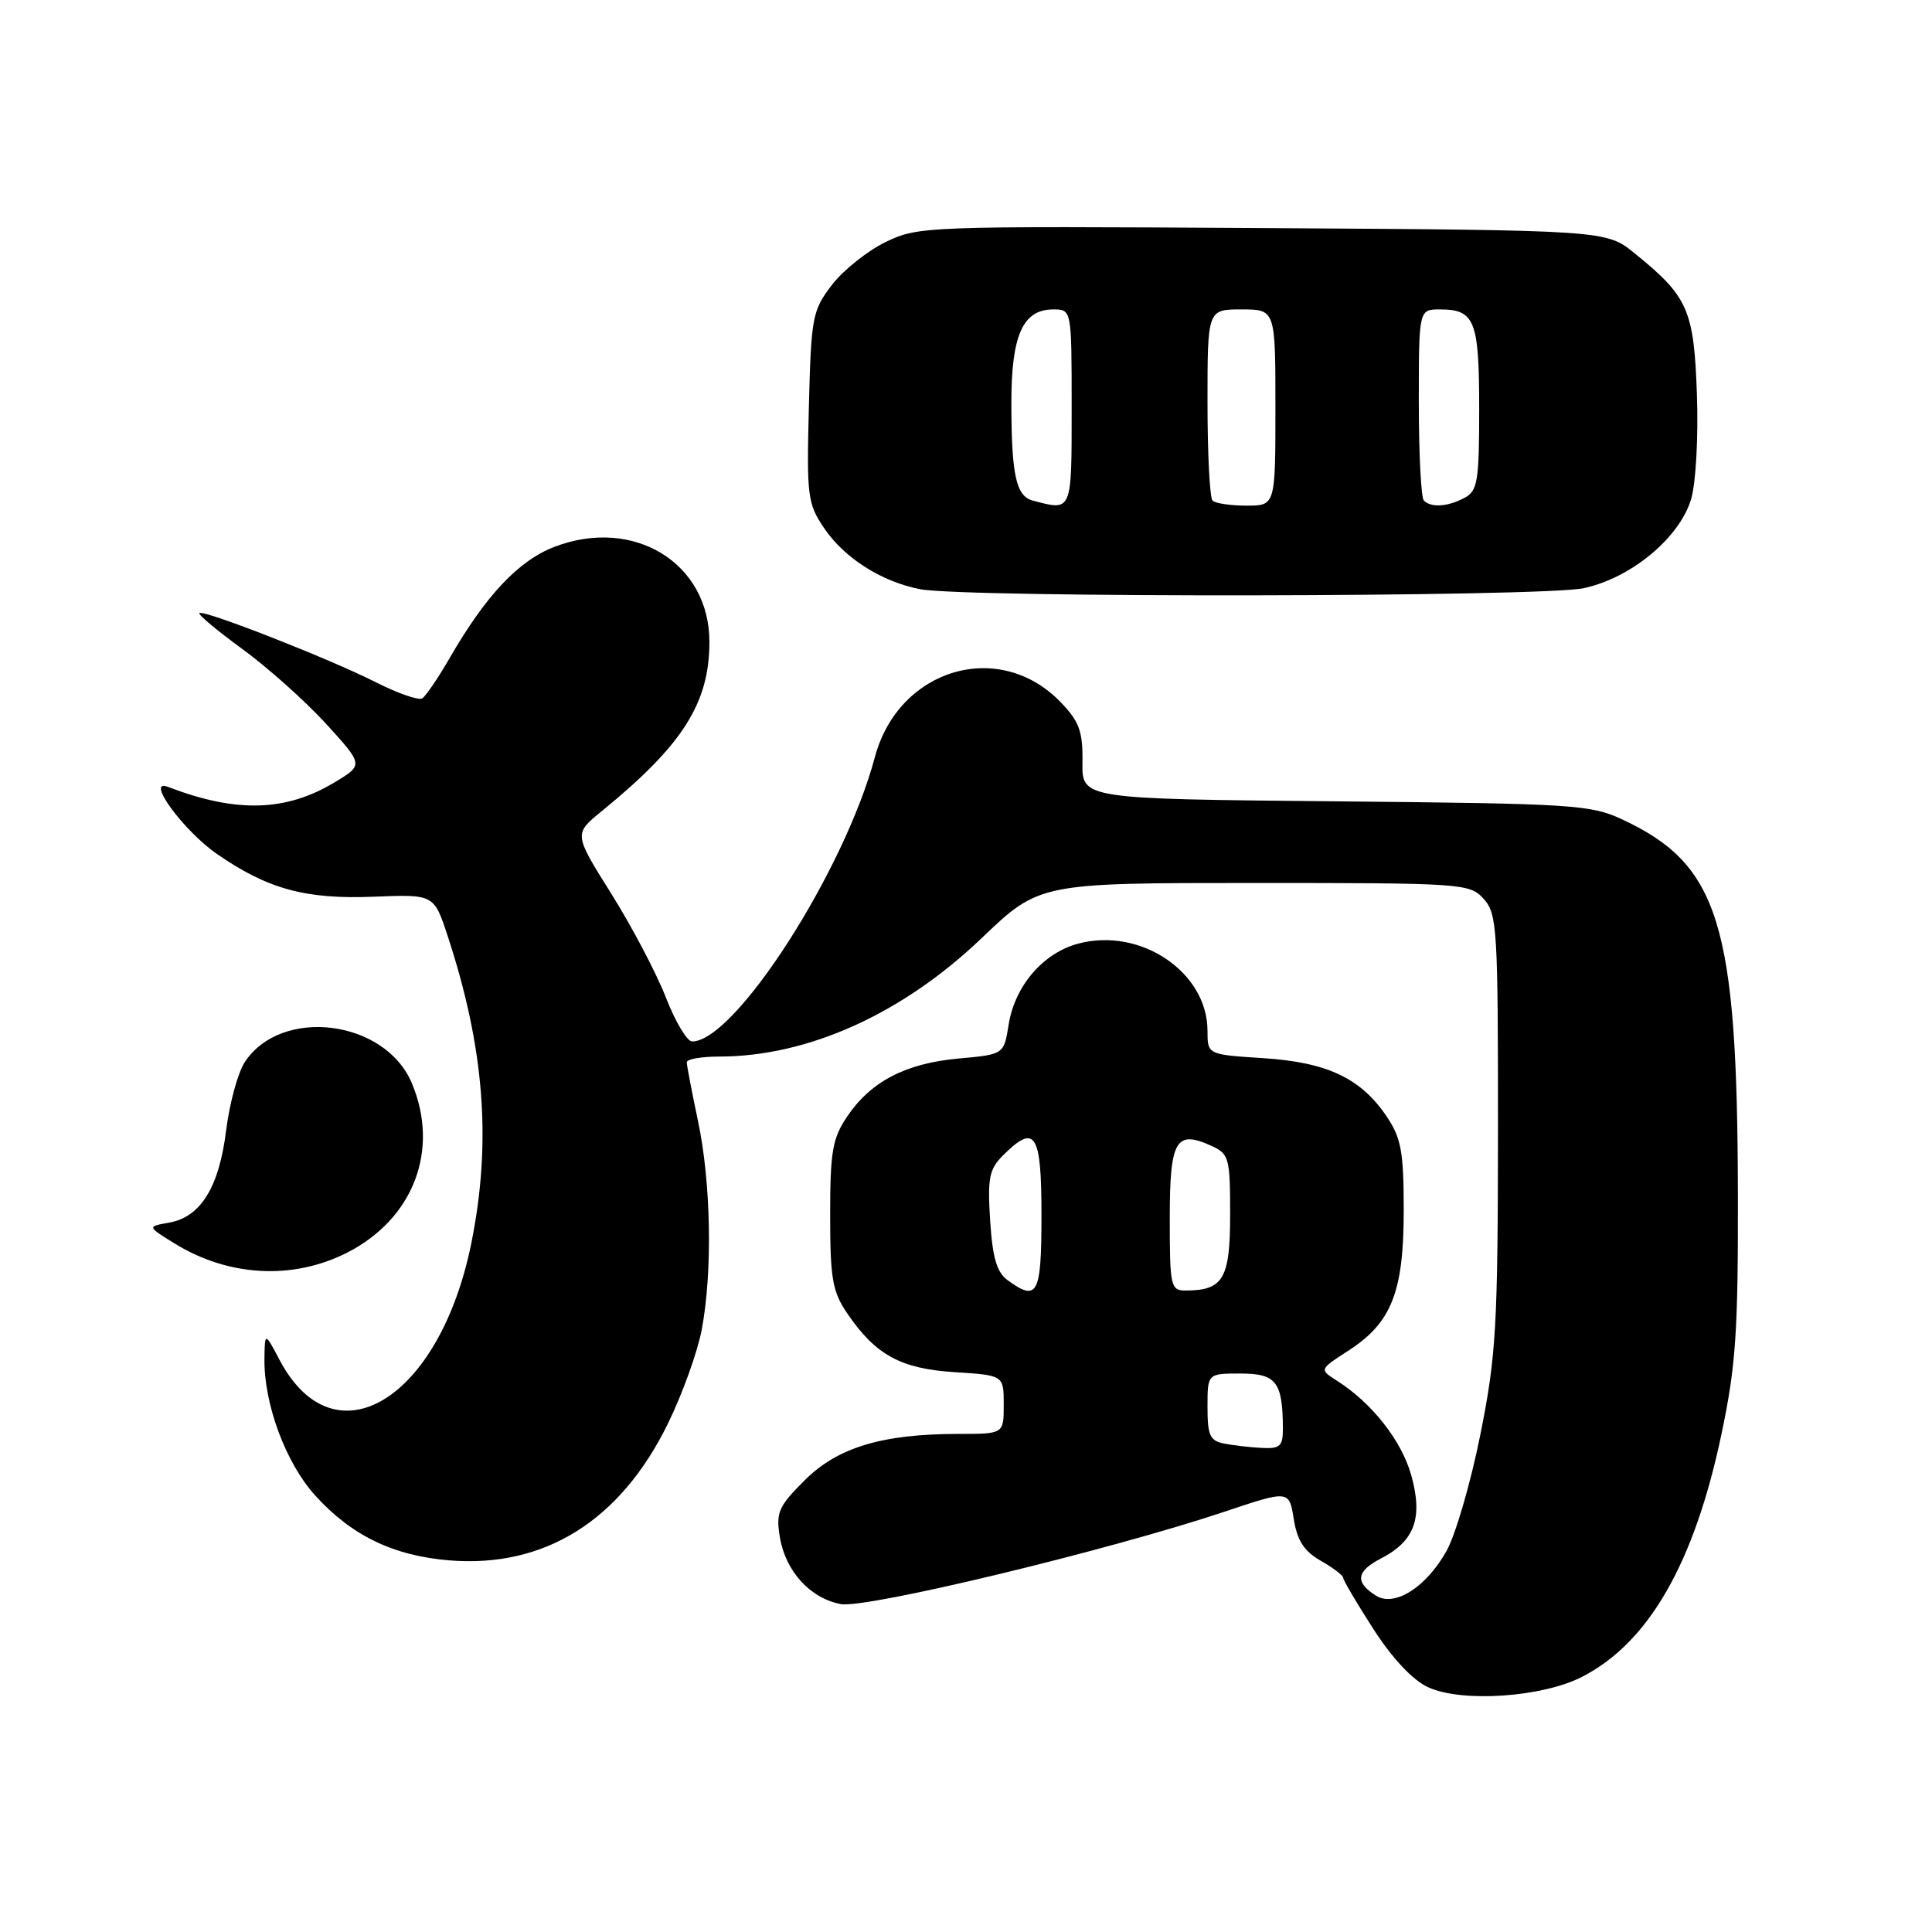 <?xml version="1.0" encoding="UTF-8" standalone="no"?>
<!DOCTYPE svg PUBLIC "-//W3C//DTD SVG 1.1//EN" "http://www.w3.org/Graphics/SVG/1.1/DTD/svg11.dtd" >
<svg xmlns="http://www.w3.org/2000/svg" xmlns:xlink="http://www.w3.org/1999/xlink" version="1.1" viewBox="0 0 256 256">
 <g >
 <path fill="currentColor"
d=" M 209.59 222.21 C 218.45 217.69 224.50 207.17 228.11 190.00 C 230.01 180.98 230.32 176.47 230.28 158.00 C 230.20 122.40 227.78 114.58 215.00 108.60 C 210.76 106.62 208.59 106.48 176.93 106.18 C 143.36 105.86 143.36 105.86 143.43 101.00 C 143.49 96.93 143.02 95.63 140.59 93.09 C 132.46 84.60 119.07 88.54 115.92 100.34 C 111.90 115.42 97.38 138.00 91.71 138.00 C 91.04 138.00 89.48 135.38 88.24 132.19 C 87.00 128.99 83.74 122.80 81.01 118.44 C 76.03 110.50 76.03 110.50 79.71 107.50 C 90.47 98.73 94.00 93.18 94.00 85.04 C 94.00 74.60 83.98 68.45 73.49 72.45 C 68.72 74.27 64.36 78.90 59.55 87.25 C 58.04 89.86 56.42 92.24 55.94 92.54 C 55.47 92.83 52.73 91.88 49.86 90.43 C 43.67 87.29 26.93 80.73 26.42 81.24 C 26.23 81.44 28.79 83.58 32.13 86.01 C 35.46 88.44 40.43 92.88 43.18 95.88 C 48.17 101.35 48.17 101.35 44.36 103.65 C 37.88 107.56 31.30 107.74 22.24 104.26 C 19.20 103.10 24.31 110.08 28.74 113.15 C 35.47 117.81 40.48 119.18 49.50 118.82 C 57.50 118.50 57.50 118.50 59.31 124.00 C 64.21 138.89 65.16 151.36 62.44 164.79 C 58.23 185.51 44.30 193.95 37.04 180.19 C 35.09 176.50 35.09 176.50 35.04 180.07 C 34.97 186.04 37.86 193.84 41.74 198.13 C 46.56 203.47 52.13 206.16 59.58 206.76 C 72.17 207.77 82.19 201.50 88.48 188.68 C 90.42 184.73 92.45 179.08 93.00 176.11 C 94.43 168.42 94.21 156.64 92.48 148.50 C 91.67 144.65 91.00 141.16 91.00 140.75 C 91.00 140.34 92.93 140.00 95.29 140.00 C 107.04 140.00 119.55 134.36 130.04 124.34 C 137.72 117.00 137.72 117.00 166.21 117.00 C 193.90 117.00 194.74 117.06 196.60 119.11 C 198.38 121.08 198.50 123.08 198.49 149.86 C 198.47 175.73 198.25 179.62 196.16 190.06 C 194.89 196.42 192.87 203.38 191.66 205.53 C 188.97 210.33 184.78 212.98 182.32 211.43 C 179.51 209.66 179.70 208.20 182.98 206.51 C 187.47 204.19 188.58 201.13 186.99 195.45 C 185.71 190.89 181.78 185.89 177.15 182.95 C 174.81 181.46 174.81 181.46 178.65 178.98 C 184.39 175.28 186.00 171.21 186.00 160.40 C 186.00 152.61 185.67 150.81 183.75 147.95 C 180.32 142.86 175.86 140.76 167.39 140.21 C 160.00 139.74 160.00 139.74 160.00 136.59 C 160.00 128.81 151.11 122.82 142.85 125.04 C 138.20 126.29 134.47 130.64 133.65 135.77 C 133.02 139.72 133.02 139.72 127.02 140.26 C 119.99 140.90 115.39 143.30 112.25 147.95 C 110.30 150.85 110.00 152.59 110.00 161.00 C 110.00 169.42 110.30 171.14 112.25 174.01 C 116.02 179.55 119.33 181.36 126.51 181.82 C 133.00 182.23 133.00 182.23 133.00 186.12 C 133.00 190.00 133.00 190.00 127.05 190.00 C 116.90 190.00 110.99 191.78 106.62 196.15 C 103.15 199.61 102.80 200.41 103.33 203.65 C 104.06 208.17 107.35 211.79 111.41 212.55 C 114.77 213.18 146.86 205.45 162.16 200.34 C 170.81 197.44 170.81 197.44 171.43 201.28 C 171.89 204.15 172.79 205.54 175.01 206.81 C 176.65 207.74 177.99 208.77 177.99 209.09 C 178.00 209.42 179.81 212.48 182.01 215.90 C 184.55 219.83 187.22 222.65 189.26 223.58 C 193.75 225.62 204.32 224.90 209.59 222.21 Z  M 46.00 165.98 C 54.79 161.50 58.28 152.38 54.58 143.55 C 51.06 135.10 37.27 133.36 32.43 140.74 C 31.52 142.14 30.41 146.21 29.96 149.80 C 29.03 157.33 26.59 161.27 22.39 162.01 C 19.50 162.52 19.50 162.52 23.09 164.74 C 30.26 169.18 38.81 169.64 46.00 165.98 Z  M 209.84 77.94 C 216.13 76.59 222.54 71.28 224.08 66.14 C 224.71 64.03 225.05 57.97 224.85 52.27 C 224.46 41.05 223.69 39.30 216.59 33.56 C 212.82 30.50 212.82 30.50 167.28 30.22 C 122.57 29.95 121.67 29.98 117.35 32.07 C 114.93 33.25 111.72 35.81 110.22 37.77 C 107.64 41.15 107.48 42.00 107.18 53.92 C 106.88 65.71 107.00 66.72 109.18 69.95 C 111.87 73.94 116.78 77.07 121.91 78.07 C 127.87 79.23 204.33 79.12 209.84 77.94 Z  M 162.25 191.29 C 160.32 190.92 160.00 190.23 160.00 186.43 C 160.00 182.00 160.00 182.00 164.38 182.00 C 169.10 182.00 169.96 183.10 169.99 189.25 C 170.00 191.62 169.62 191.98 167.25 191.86 C 165.74 191.79 163.49 191.53 162.25 191.29 Z  M 133.50 169.62 C 132.08 168.58 131.51 166.63 131.20 161.73 C 130.84 156.11 131.07 154.93 132.89 153.11 C 137.17 148.83 138.00 150.10 138.00 161.00 C 138.00 171.56 137.49 172.54 133.50 169.62 Z  M 155.00 161.47 C 155.00 151.04 155.79 149.67 160.56 151.85 C 162.85 152.89 163.00 153.45 163.00 160.94 C 163.00 169.46 162.09 171.00 157.07 171.00 C 155.12 171.00 155.00 170.43 155.00 161.47 Z  M 136.85 66.33 C 134.64 65.74 134.03 63.00 134.01 53.47 C 134.00 44.42 135.52 41.00 139.56 41.00 C 142.00 41.00 142.00 41.00 142.00 54.00 C 142.00 67.93 142.09 67.72 136.85 66.33 Z  M 160.67 66.33 C 160.30 65.97 160.00 60.12 160.00 53.33 C 160.00 41.00 160.00 41.00 164.50 41.00 C 169.00 41.00 169.00 41.00 169.00 54.00 C 169.00 67.00 169.00 67.00 165.17 67.00 C 163.06 67.00 161.03 66.70 160.67 66.33 Z  M 188.67 66.33 C 188.30 65.97 188.00 60.12 188.00 53.33 C 188.00 41.00 188.00 41.00 190.80 41.00 C 195.42 41.00 196.00 42.46 196.00 54.16 C 196.00 63.78 195.79 65.04 194.07 65.96 C 191.85 67.15 189.64 67.30 188.67 66.33 Z "/>
</g>
</svg>